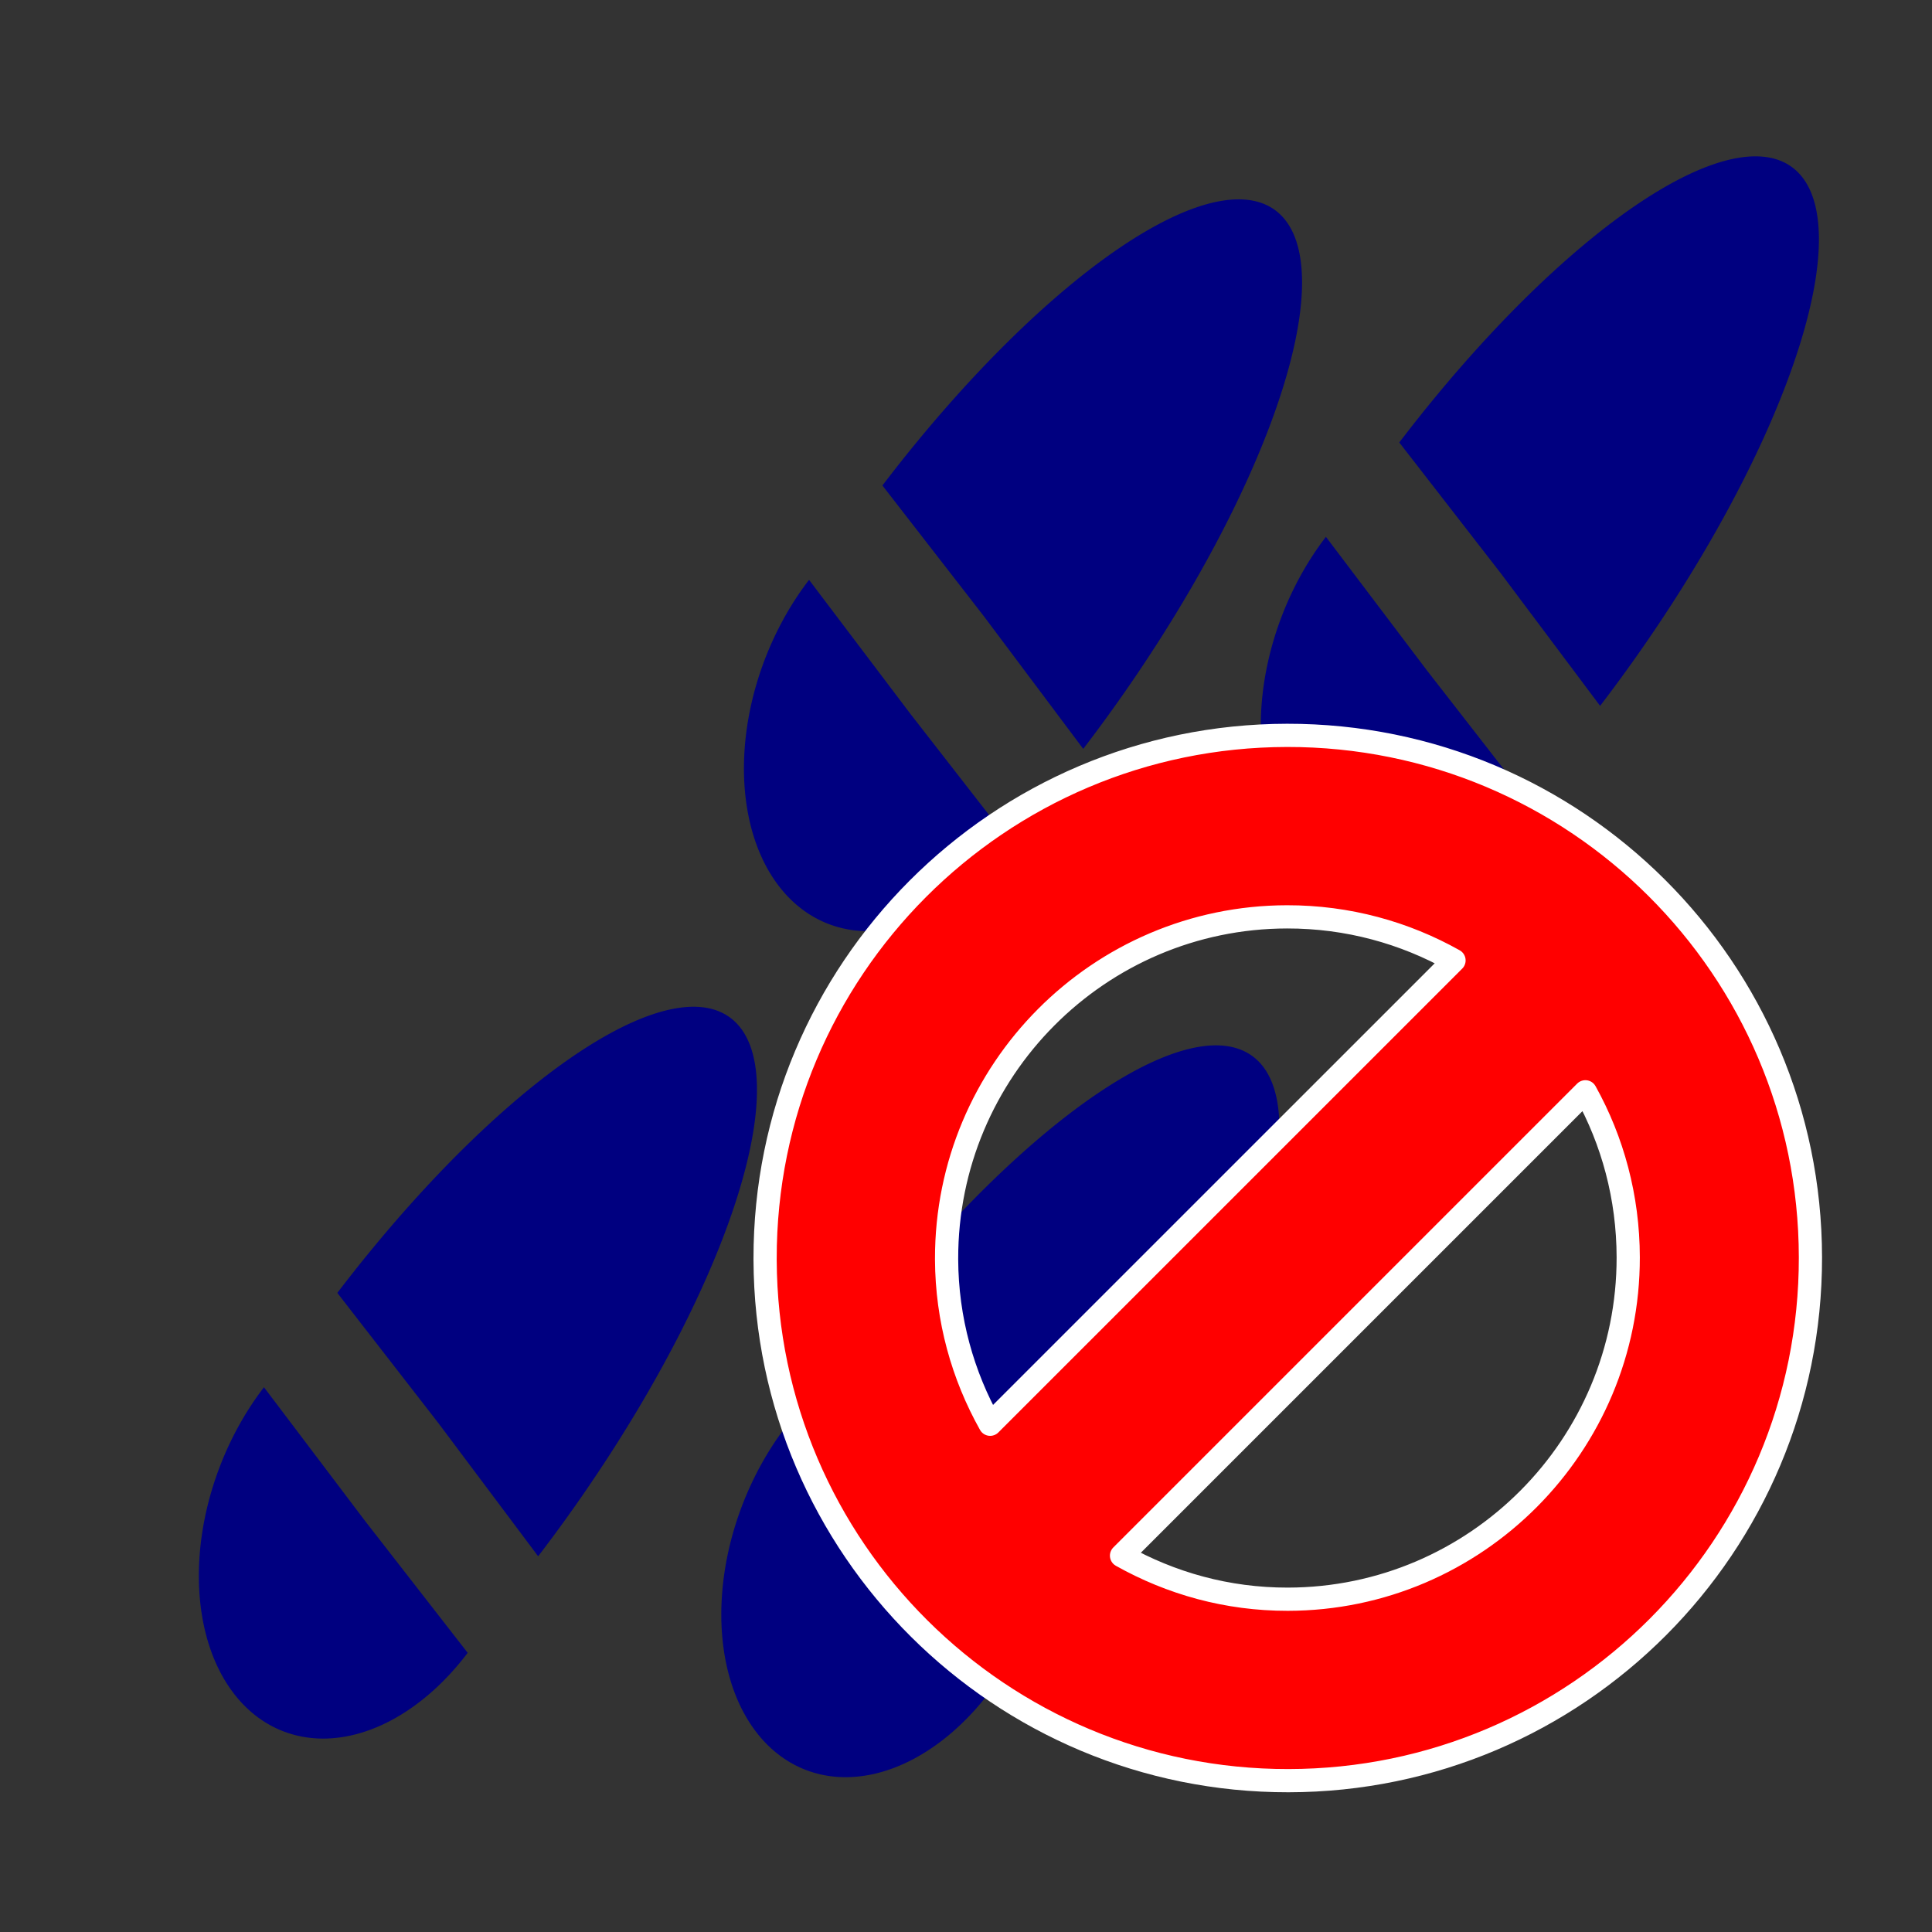 <?xml version="1.0" encoding="UTF-8" standalone="no"?>
<!-- Created with Inkscape (http://www.inkscape.org/) -->

<svg
   xmlns:dc="http://purl.org/dc/elements/1.1/"
   xmlns:cc="http://creativecommons.org/ns#"
   xmlns:rdf="http://www.w3.org/1999/02/22-rdf-syntax-ns#"
   xmlns:svg="http://www.w3.org/2000/svg"
   xmlns="http://www.w3.org/2000/svg"
   xmlns:sodipodi="http://sodipodi.sourceforge.net/DTD/sodipodi-0.dtd"
   xmlns:inkscape="http://www.inkscape.org/namespaces/inkscape"
   width="64px"
   height="64px"
   id="svg3377"
   version="1.1"
   inkscape:version="0.91 r13725"
   sodipodi:docname="NogoTrack.svg"
   inkscape:export-filename="/home/norbert/Development/QMapShack/QMapShack_brouter/src/icons/48x48/NogoTrack.png"
   inkscape:export-xdpi="80.209999"
   inkscape:export-ydpi="80.209999">
  <rect width="100%" height="100%" fill="#333333" stroke="none"/>
  <defs
     id="defs3379" />
  <sodipodi:namedview
     id="base"
     pagecolor="#ffffff"
     bordercolor="#666666"
     borderopacity="1.0"
     inkscape:pageopacity="0.0"
     inkscape:pageshadow="2"
     inkscape:zoom="5.5"
     inkscape:cx="31.450707"
     inkscape:cy="32"
     inkscape:current-layer="layer1"
     showgrid="true"
     inkscape:document-units="px"
     inkscape:grid-bbox="true"
     inkscape:window-width="1426"
     inkscape:window-height="723"
     inkscape:window-x="440"
     inkscape:window-y="99"
     inkscape:window-maximized="0">
    <inkscape:grid
       type="xygrid"
       id="grid3416" />
  </sodipodi:namedview>
  <g
     id="layer1"
     inkscape:label="Layer 1"
     inkscape:groupmode="layer">
    <g
       id="g3937"
       transform="matrix(0.706,0,0,0.924,-272.335,-65.627)"
       inkscape:export-filename="/home/oeichler/Code/android/QLandkarteM/QLandkarteM/icons/48x48/record.png"
       inkscape:export-xdpi="123.42857"
       inkscape:export-ydpi="123.42857"
       style="fill:#000080">
      <g
         transform="matrix(0.707,-0.707,0.707,0.707,70.373,321.228)"
         id="g3863"
         style="fill:#000080">
        <path
           sodipodi:type="arc"
           style="fill:#000080;fill-opacity:1;stroke:none"
           id="path3091"
           sodipodi:cx="417"
           sodipodi:cy="94.362183"
           sodipodi:rx="7"
           sodipodi:ry="7"
           d="m 416.982,87.362 a 7,7 0 0 1 6.078,3.496 7,7 0 0 1 -0.003,7.012 7,7 0 0 1 -6.08,3.492 L 417,94.362 Z"
           sodipodi:start="4.7098749"
           sodipodi:end="1.5740743"
           transform="matrix(2.864,0,0,0.953,-777.283,4.422)" />
        <path
           sodipodi:type="arc"
           style="fill:#000080;fill-opacity:1;stroke:none"
           id="path3093"
           sodipodi:cx="407"
           sodipodi:cy="91.862183"
           sodipodi:rx="4"
           sodipodi:ry="6.5"
           d="m 407.028,98.362 a 4,6.5 0 0 1 -3.485,-3.231 4,6.5 0 0 1 -0.006,-6.52 4,6.5 0 0 1 3.479,-3.249 L 407,91.862 Z"
           sodipodi:start="1.5638814"
           sodipodi:end="4.7161735"
           transform="matrix(2.183,0,0,1.038,-476.389,-0.97)" />
      </g>
      <g
         transform="matrix(0.707,-0.707,0.707,0.707,94.625,319.686)"
         id="g3863-7"
         style="fill:#000080">
        <path
           sodipodi:type="arc"
           style="fill:#000080;fill-opacity:1;stroke:none"
           id="path3091-3"
           sodipodi:cx="417"
           sodipodi:cy="94.362183"
           sodipodi:rx="7"
           sodipodi:ry="7"
           d="m 416.982,87.362 a 7,7 0 0 1 6.078,3.496 7,7 0 0 1 -0.003,7.012 7,7 0 0 1 -6.08,3.492 L 417,94.362 Z"
           sodipodi:start="4.7098749"
           sodipodi:end="1.5740743"
           transform="matrix(2.864,0,0,0.953,-777.283,4.422)" />
        <path
           sodipodi:type="arc"
           style="fill:#000080;fill-opacity:1;stroke:none"
           id="path3093-5"
           sodipodi:cx="407"
           sodipodi:cy="91.862183"
           sodipodi:rx="4"
           sodipodi:ry="6.5"
           d="m 407.028,98.362 a 4,6.5 0 0 1 -3.485,-3.231 4,6.5 0 0 1 -0.006,-6.52 4,6.5 0 0 1 3.479,-3.249 L 407,91.862 Z"
           sodipodi:start="1.5638814"
           sodipodi:end="4.7161735"
           transform="matrix(2.183,0,0,1.038,-476.389,-0.97)" />
      </g>
      <g
         transform="matrix(0.707,-0.707,0.707,0.707,69.311,351.558)"
         id="g3863-8"
         style="fill:#000080">
        <path
           sodipodi:type="arc"
           style="fill:#000080;fill-opacity:1;stroke:none"
           id="path3091-7"
           sodipodi:cx="417"
           sodipodi:cy="94.362183"
           sodipodi:rx="7"
           sodipodi:ry="7"
           d="m 416.982,87.362 a 7,7 0 0 1 6.078,3.496 7,7 0 0 1 -0.003,7.012 7,7 0 0 1 -6.08,3.492 L 417,94.362 Z"
           sodipodi:start="4.7098749"
           sodipodi:end="1.5740743"
           transform="matrix(2.864,0,0,0.953,-777.283,4.422)" />
        <path
           sodipodi:type="arc"
           style="fill:#000080;fill-opacity:1;stroke:none"
           id="path3093-6"
           sodipodi:cx="407"
           sodipodi:cy="91.862183"
           sodipodi:rx="4"
           sodipodi:ry="6.5"
           d="m 407.028,98.362 a 4,6.5 0 0 1 -3.485,-3.231 4,6.5 0 0 1 -0.006,-6.52 4,6.5 0 0 1 3.479,-3.249 L 407,91.862 Z"
           sodipodi:start="1.5638814"
           sodipodi:end="4.7161735"
           transform="matrix(2.183,0,0,1.038,-476.389,-0.97)" />
      </g>
      <g
         transform="matrix(0.707,-0.707,0.707,0.707,44.797,350.174)"
         id="g3863-1"
         style="fill:#000080">
        <path
           sodipodi:type="arc"
           style="fill:#000080;fill-opacity:1;stroke:none"
           id="path3091-0"
           sodipodi:cx="417"
           sodipodi:cy="94.362183"
           sodipodi:rx="7"
           sodipodi:ry="7"
           d="m 416.982,87.362 a 7,7 0 0 1 6.078,3.496 7,7 0 0 1 -0.003,7.012 7,7 0 0 1 -6.08,3.492 L 417,94.362 Z"
           sodipodi:start="4.7098749"
           sodipodi:end="1.5740743"
           transform="matrix(2.864,0,0,0.953,-777.283,4.422)" />
        <path
           sodipodi:type="arc"
           style="fill:#000080;fill-opacity:1;stroke:none"
           id="path3093-61"
           sodipodi:cx="407"
           sodipodi:cy="91.862183"
           sodipodi:rx="4"
           sodipodi:ry="6.5"
           d="m 407.028,98.362 a 4,6.5 0 0 1 -3.485,-3.231 4,6.5 0 0 1 -0.006,-6.52 4,6.5 0 0 1 3.479,-3.249 L 407,91.862 Z"
           sodipodi:start="1.5638814"
           sodipodi:end="4.7161735"
           transform="matrix(2.183,0,0,1.038,-476.389,-0.97)" />
      </g>
    </g>
    <path
       inkscape:connector-curvature="0"
       style="fill:#ff0000;stroke:#ffffff;stroke-width:0.769;stroke-linecap:round;stroke-linejoin:round;stroke-miterlimit:4;stroke-dasharray:none;stroke-opacity:1"
       d="m 42.635,24.36 c -9.562,0.013 -17.303,7.776 -17.29,17.338 l 0,0.048 c 0.042,9.541 7.796,17.255 17.338,17.241 9.562,-0.013 17.303,-7.776 17.29,-17.338 C 59.959,32.088 52.197,24.347 42.635,24.36 Z m 0,6.012 c 2.01,-0.003 3.895,0.524 5.531,1.443 L 32.8,47.18 C 31.892,45.561 31.366,43.709 31.357,41.722 l 0,-0.024 c -0.009,-6.236 5.042,-11.317 11.278,-11.326 z M 52.518,36.167 c 0.903,1.621 1.416,3.495 1.419,5.483 0.009,6.236 -5.042,11.318 -11.278,11.326 -2.006,0.003 -3.873,-0.526 -5.507,-1.443 L 52.518,36.167 Z"
       id="path3005" />
  </g>
</svg>
